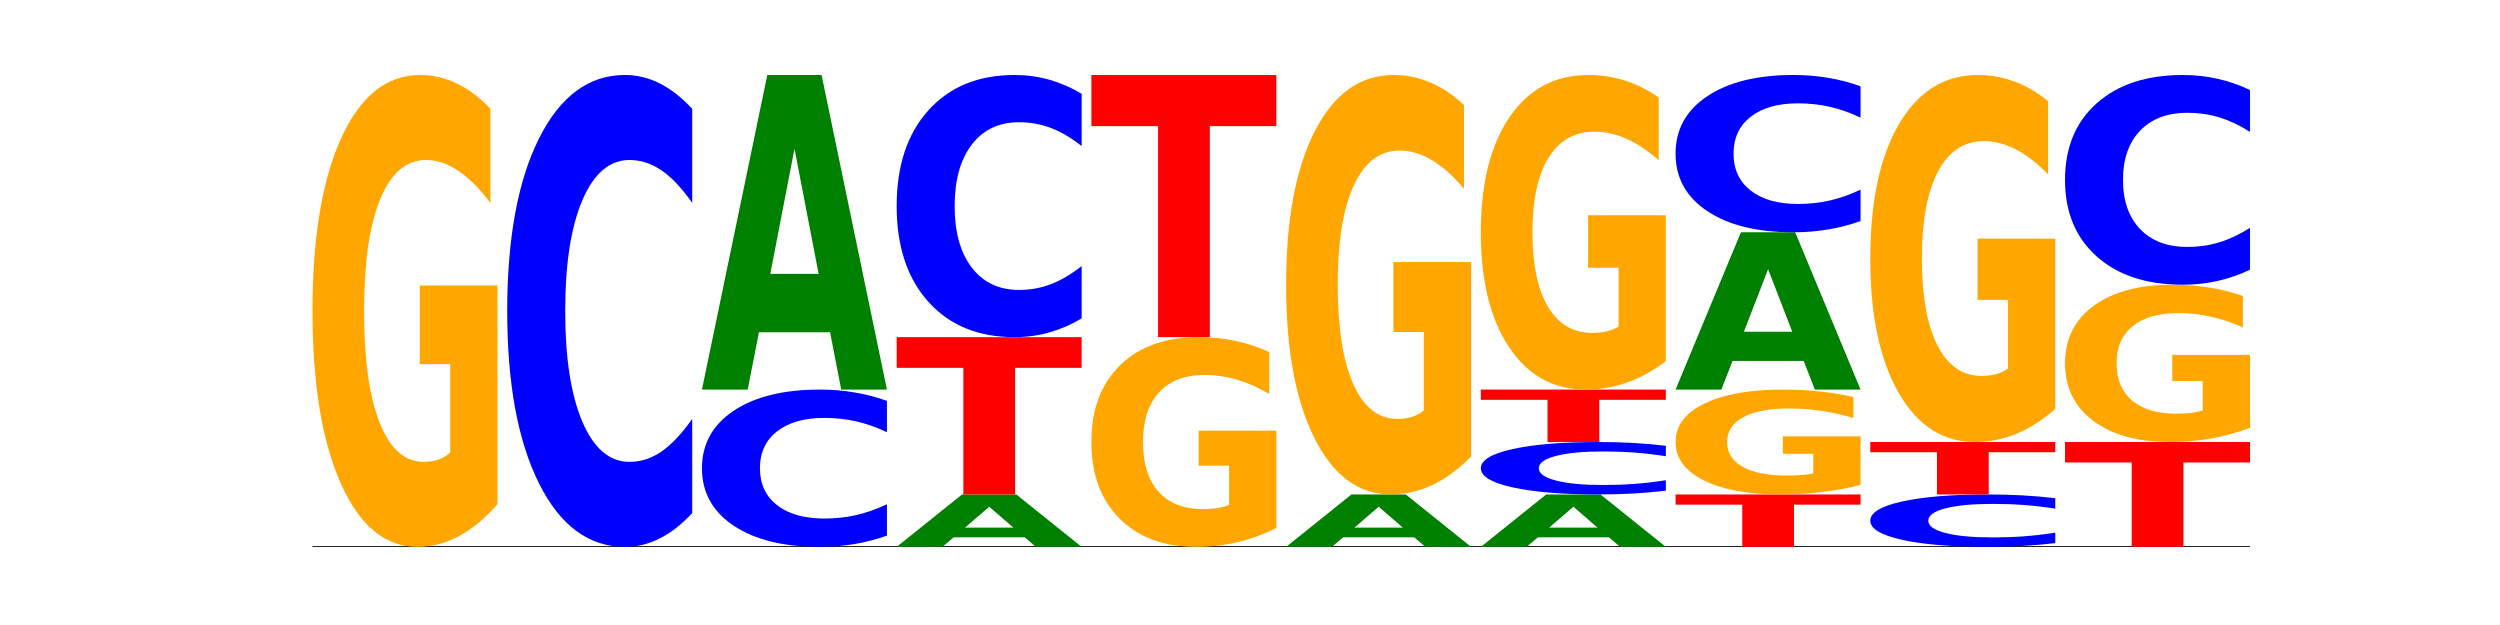 <?xml version="1.0" encoding="utf-8" standalone="no"?>
<!DOCTYPE svg PUBLIC "-//W3C//DTD SVG 1.1//EN"
  "http://www.w3.org/Graphics/SVG/1.1/DTD/svg11.dtd">
<!-- Created with matplotlib (https://matplotlib.org/) -->
<svg height="180pt" version="1.1" viewBox="0 0 720 180" width="720pt" xmlns="http://www.w3.org/2000/svg" xmlns:xlink="http://www.w3.org/1999/xlink">
 <defs>
  <style type="text/css">*{stroke-linecap:butt;stroke-linejoin:round;}</style>
 </defs>
 <g id="figure_1">
  <g id="patch_1">
   <path d="M 0 180 
L 720 180 
L 720 0 
L 0 0 
z
" style="fill:none;"/>
  </g>
  <g id="axes_1">
   <g id="line2d_1">
    <path clip-path="url(#p87bb05d37c)" d="M 90 157.5 
L 648 157.5 
" style="fill:none;stroke:#000000;stroke-linecap:square;stroke-width:0.5;"/>
   </g>
   <g id="patch_2">
    <path clip-path="url(#p87bb05d37c)" d="M 143.276 145.204 
Q 137.903 151.352 132.124 154.44 
Q 126.345 157.5 120.184 157.5 
Q 106.262 157.5 98.131 139.197 
Q 90 120.893 90 89.592 
Q 90 57.926 98.274 39.763 
Q 106.561 21.6 120.972 21.6 
Q 126.525 21.6 131.611 24.07 
Q 136.709 26.513 141.223 31.341 
L 141.223 58.431 
Q 136.566 52.227 131.957 49.167 
Q 127.348 46.079 122.716 46.079 
Q 114.143 46.079 109.498 57.365 
Q 104.853 68.622 104.853 89.592 
Q 104.853 110.366 109.331 121.707 
Q 113.808 133.021 122.047 133.021 
Q 124.292 133.021 126.214 132.375 
Q 128.136 131.701 129.665 130.298 
L 129.665 104.864 
L 120.889 104.864 
L 120.889 82.209 
L 143.276 82.209 
z
" style="fill:#ffa600;"/>
   </g>
   <g id="patch_3">
    <path clip-path="url(#p87bb05d37c)" d="M 199.357 147.759 
Q 194.9 152.587 190.081 155.03 
Q 185.263 157.5 180.014 157.5 
Q 164.363 157.5 155.222 139.197 
Q 146.08 120.893 146.08 89.592 
Q 146.08 58.179 155.222 39.903 
Q 164.363 21.6 180.014 21.6 
Q 185.263 21.6 190.081 24.07 
Q 194.9 26.513 199.357 31.341 
L 199.357 58.431 
Q 194.86 52.031 190.498 49.055 
Q 186.135 46.079 181.316 46.079 
Q 172.672 46.079 167.718 57.673 
Q 162.779 69.239 162.779 89.592 
Q 162.779 109.861 167.718 121.455 
Q 172.672 133.021 181.316 133.021 
Q 186.135 133.021 190.498 130.045 
Q 194.86 127.041 199.357 120.641 
z
" style="fill:#0000ff;"/>
   </g>
   <g id="patch_4">
    <path clip-path="url(#p87bb05d37c)" d="M 255.437 154.253 
Q 250.981 155.862 246.162 156.677 
Q 241.343 157.5 236.094 157.5 
Q 220.443 157.5 211.302 151.399 
Q 202.161 145.298 202.161 134.864 
Q 202.161 124.393 211.302 118.301 
Q 220.443 112.2 236.094 112.2 
Q 241.343 112.2 246.162 113.023 
Q 250.981 113.838 255.437 115.447 
L 255.437 124.477 
Q 250.94 122.344 246.578 121.352 
Q 242.215 120.36 237.397 120.36 
Q 228.752 120.36 223.799 124.224 
Q 218.859 128.08 218.859 134.864 
Q 218.859 141.62 223.799 145.485 
Q 228.752 149.34 237.397 149.34 
Q 242.215 149.34 246.578 148.348 
Q 250.94 147.347 255.437 145.214 
z
" style="fill:#0000ff;"/>
   </g>
   <g id="patch_5">
    <path clip-path="url(#p87bb05d37c)" d="M 239.065 95.695 
L 218.576 95.695 
L 215.341 112.2 
L 202.161 112.2 
L 220.983 21.6 
L 236.615 21.6 
L 255.437 112.2 
L 242.268 112.2 
z
M 221.844 78.88 
L 235.765 78.88 
L 228.815 42.842 
z
" style="fill:#008000;"/>
   </g>
   <g id="patch_6">
    <path clip-path="url(#p87bb05d37c)" d="M 295.146 154.749 
L 274.657 154.749 
L 271.421 157.5 
L 258.241 157.5 
L 277.064 142.4 
L 292.695 142.4 
L 311.518 157.5 
L 298.348 157.5 
z
M 277.924 151.947 
L 291.845 151.947 
L 284.896 145.94 
z
" style="fill:#008000;"/>
   </g>
   <g id="patch_7">
    <path clip-path="url(#p87bb05d37c)" d="M 258.241 97.1 
L 311.518 97.1 
L 311.518 105.935 
L 292.35 105.935 
L 292.35 142.4 
L 277.445 142.4 
L 277.445 105.935 
L 258.241 105.935 
z
" style="fill:#ff0000;"/>
   </g>
   <g id="patch_8">
    <path clip-path="url(#p87bb05d37c)" d="M 311.518 91.688 
Q 307.061 94.371 302.242 95.728 
Q 297.423 97.1 292.175 97.1 
Q 276.524 97.1 267.382 86.931 
Q 258.241 76.763 258.241 59.373 
Q 258.241 41.922 267.382 31.769 
Q 276.524 21.6 292.175 21.6 
Q 297.423 21.6 302.242 22.972 
Q 307.061 24.329 311.518 27.012 
L 311.518 42.062 
Q 307.021 38.506 302.658 36.853 
Q 298.296 35.2 293.477 35.2 
Q 284.832 35.2 279.879 41.641 
Q 274.94 48.066 274.94 59.373 
Q 274.94 70.634 279.879 77.075 
Q 284.832 83.5 293.477 83.5 
Q 298.296 83.5 302.658 81.847 
Q 307.021 80.178 311.518 76.623 
z
" style="fill:#0000ff;"/>
   </g>
   <g id="patch_9">
    <path clip-path="url(#p87bb05d37c)" d="M 367.598 152.035 
Q 362.225 154.768 356.446 156.14 
Q 350.667 157.5 344.506 157.5 
Q 330.584 157.5 322.453 149.365 
Q 314.322 141.23 314.322 127.319 
Q 314.322 113.245 322.596 105.172 
Q 330.882 97.1 345.294 97.1 
Q 350.846 97.1 355.933 98.198 
Q 361.031 99.283 365.544 101.429 
L 365.544 113.47 
Q 360.888 110.712 356.279 109.352 
Q 351.67 107.98 347.037 107.98 
Q 338.464 107.98 333.82 112.995 
Q 329.175 117.999 329.175 127.319 
Q 329.175 136.552 333.653 141.592 
Q 338.13 146.62 346.369 146.62 
Q 348.613 146.62 350.536 146.333 
Q 352.458 146.034 353.986 145.41 
L 353.986 134.106 
L 345.21 134.106 
L 345.21 124.037 
L 367.598 124.037 
z
" style="fill:#ffa600;"/>
   </g>
   <g id="patch_10">
    <path clip-path="url(#p87bb05d37c)" d="M 314.322 21.6 
L 367.598 21.6 
L 367.598 36.325 
L 348.431 36.325 
L 348.431 97.1 
L 333.526 97.1 
L 333.526 36.325 
L 314.322 36.325 
z
" style="fill:#ff0000;"/>
   </g>
   <g id="patch_11">
    <path clip-path="url(#p87bb05d37c)" d="M 407.307 154.749 
L 386.817 154.749 
L 383.582 157.5 
L 370.402 157.5 
L 389.225 142.4 
L 404.856 142.4 
L 423.678 157.5 
L 410.509 157.5 
z
M 390.085 151.947 
L 404.006 151.947 
L 397.057 145.94 
z
" style="fill:#008000;"/>
   </g>
   <g id="patch_12">
    <path clip-path="url(#p87bb05d37c)" d="M 423.678 131.47 
Q 418.305 136.935 412.526 139.68 
Q 406.747 142.4 400.586 142.4 
Q 386.664 142.4 378.533 126.13 
Q 370.402 109.861 370.402 82.037 
Q 370.402 53.89 378.676 37.745 
Q 386.963 21.6 401.374 21.6 
Q 406.927 21.6 412.013 23.796 
Q 417.111 25.967 421.625 30.259 
L 421.625 54.339 
Q 416.968 48.824 412.359 46.104 
Q 407.75 43.359 403.118 43.359 
Q 394.545 43.359 389.9 53.391 
Q 385.255 63.397 385.255 82.037 
Q 385.255 100.503 389.733 110.584 
Q 394.21 120.641 402.449 120.641 
Q 404.694 120.641 406.616 120.067 
Q 408.538 119.468 410.067 118.22 
L 410.067 95.612 
L 401.291 95.612 
L 401.291 75.475 
L 423.678 75.475 
z
" style="fill:#ffa600;"/>
   </g>
   <g id="patch_13">
    <path clip-path="url(#p87bb05d37c)" d="M 463.387 154.749 
L 442.898 154.749 
L 439.663 157.5 
L 426.482 157.5 
L 445.305 142.4 
L 460.936 142.4 
L 479.759 157.5 
L 466.589 157.5 
z
M 446.166 151.947 
L 460.087 151.947 
L 453.137 145.94 
z
" style="fill:#008000;"/>
   </g>
   <g id="patch_14">
    <path clip-path="url(#p87bb05d37c)" d="M 479.759 141.318 
Q 475.302 141.854 470.483 142.126 
Q 465.665 142.4 460.416 142.4 
Q 444.765 142.4 435.624 140.366 
Q 426.482 138.333 426.482 134.855 
Q 426.482 131.364 435.624 129.334 
Q 444.765 127.3 460.416 127.3 
Q 465.665 127.3 470.483 127.574 
Q 475.302 127.846 479.759 128.382 
L 479.759 131.392 
Q 475.262 130.681 470.9 130.351 
Q 466.537 130.02 461.718 130.02 
Q 453.074 130.02 448.12 131.308 
Q 443.181 132.593 443.181 134.855 
Q 443.181 137.107 448.12 138.395 
Q 453.074 139.68 461.718 139.68 
Q 466.537 139.68 470.9 139.349 
Q 475.262 139.016 479.759 138.305 
z
" style="fill:#0000ff;"/>
   </g>
   <g id="patch_15">
    <path clip-path="url(#p87bb05d37c)" d="M 426.482 112.2 
L 479.759 112.2 
L 479.759 115.145 
L 460.592 115.145 
L 460.592 127.3 
L 445.687 127.3 
L 445.687 115.145 
L 426.482 115.145 
z
" style="fill:#ff0000;"/>
   </g>
   <g id="patch_16">
    <path clip-path="url(#p87bb05d37c)" d="M 479.759 104.003 
Q 474.386 108.101 468.607 110.16 
Q 462.828 112.2 456.667 112.2 
Q 442.745 112.2 434.614 99.998 
Q 426.482 87.795 426.482 66.928 
Q 426.482 45.817 434.757 33.709 
Q 443.043 21.6 457.455 21.6 
Q 463.007 21.6 468.093 23.247 
Q 473.192 24.875 477.705 28.094 
L 477.705 46.154 
Q 473.049 42.018 468.44 39.978 
Q 463.831 37.92 459.198 37.92 
Q 450.625 37.92 445.98 45.443 
Q 441.336 52.948 441.336 66.928 
Q 441.336 80.777 445.813 88.338 
Q 450.291 95.88 458.529 95.88 
Q 460.774 95.88 462.697 95.45 
Q 464.619 95.001 466.147 94.065 
L 466.147 77.109 
L 457.371 77.109 
L 457.371 62.006 
L 479.759 62.006 
z
" style="fill:#ffa600;"/>
   </g>
   <g id="patch_17">
    <path clip-path="url(#p87bb05d37c)" d="M 482.563 142.4 
L 535.839 142.4 
L 535.839 145.345 
L 516.672 145.345 
L 516.672 157.5 
L 501.767 157.5 
L 501.767 145.345 
L 482.563 145.345 
z
" style="fill:#ff0000;"/>
   </g>
   <g id="patch_18">
    <path clip-path="url(#p87bb05d37c)" d="M 535.839 139.668 
Q 530.466 141.034 524.687 141.72 
Q 518.908 142.4 512.747 142.4 
Q 498.825 142.4 490.694 138.333 
Q 482.563 134.265 482.563 127.309 
Q 482.563 120.272 490.837 116.236 
Q 499.124 112.2 513.535 112.2 
Q 519.087 112.2 524.174 112.749 
Q 529.272 113.292 533.786 114.365 
L 533.786 120.385 
Q 529.129 119.006 524.52 118.326 
Q 519.911 117.64 515.278 117.64 
Q 506.706 117.64 502.061 120.148 
Q 497.416 122.649 497.416 127.309 
Q 497.416 131.926 501.894 134.446 
Q 506.371 136.96 514.61 136.96 
Q 516.855 136.96 518.777 136.817 
Q 520.699 136.667 522.228 136.355 
L 522.228 130.703 
L 513.452 130.703 
L 513.452 125.669 
L 535.839 125.669 
z
" style="fill:#ffa600;"/>
   </g>
   <g id="patch_19">
    <path clip-path="url(#p87bb05d37c)" d="M 519.467 103.948 
L 498.978 103.948 
L 495.743 112.2 
L 482.563 112.2 
L 501.385 66.9 
L 517.017 66.9 
L 535.839 112.2 
L 522.67 112.2 
z
M 502.246 95.54 
L 516.167 95.54 
L 509.217 77.521 
z
" style="fill:#008000;"/>
   </g>
   <g id="patch_20">
    <path clip-path="url(#p87bb05d37c)" d="M 535.839 63.653 
Q 531.383 65.262 526.564 66.077 
Q 521.745 66.9 516.496 66.9 
Q 500.845 66.9 491.704 60.799 
Q 482.563 54.698 482.563 44.264 
Q 482.563 33.793 491.704 27.701 
Q 500.845 21.6 516.496 21.6 
Q 521.745 21.6 526.564 22.423 
Q 531.383 23.238 535.839 24.847 
L 535.839 33.877 
Q 531.342 31.744 526.98 30.752 
Q 522.617 29.76 517.799 29.76 
Q 509.154 29.76 504.201 33.624 
Q 499.261 37.48 499.261 44.264 
Q 499.261 51.02 504.201 54.885 
Q 509.154 58.74 517.799 58.74 
Q 522.617 58.74 526.98 57.748 
Q 531.342 56.747 535.839 54.614 
z
" style="fill:#0000ff;"/>
   </g>
   <g id="patch_21">
    <path clip-path="url(#p87bb05d37c)" d="M 591.92 156.418 
Q 587.463 156.954 582.644 157.226 
Q 577.825 157.5 572.577 157.5 
Q 556.926 157.5 547.784 155.466 
Q 538.643 153.433 538.643 149.955 
Q 538.643 146.464 547.784 144.434 
Q 556.926 142.4 572.577 142.4 
Q 577.825 142.4 582.644 142.674 
Q 587.463 142.946 591.92 143.482 
L 591.92 146.492 
Q 587.423 145.781 583.06 145.451 
Q 578.698 145.12 573.879 145.12 
Q 565.234 145.12 560.281 146.408 
Q 555.342 147.693 555.342 149.955 
Q 555.342 152.207 560.281 153.495 
Q 565.234 154.78 573.879 154.78 
Q 578.698 154.78 583.06 154.449 
Q 587.423 154.116 591.92 153.405 
z
" style="fill:#0000ff;"/>
   </g>
   <g id="patch_22">
    <path clip-path="url(#p87bb05d37c)" d="M 538.643 127.3 
L 591.92 127.3 
L 591.92 130.245 
L 572.752 130.245 
L 572.752 142.4 
L 557.847 142.4 
L 557.847 130.245 
L 538.643 130.245 
z
" style="fill:#ff0000;"/>
   </g>
   <g id="patch_23">
    <path clip-path="url(#p87bb05d37c)" d="M 591.92 117.737 
Q 586.547 122.518 580.768 124.92 
Q 574.989 127.3 568.828 127.3 
Q 554.906 127.3 546.774 113.064 
Q 538.643 98.828 538.643 74.483 
Q 538.643 49.854 546.918 35.727 
Q 555.204 21.6 569.616 21.6 
Q 575.168 21.6 580.254 23.521 
Q 585.353 25.421 589.866 29.177 
L 589.866 50.247 
Q 585.209 45.421 580.6 43.041 
Q 575.992 40.64 571.359 40.64 
Q 562.786 40.64 558.141 49.417 
Q 553.497 58.173 553.497 74.483 
Q 553.497 90.64 557.974 99.461 
Q 562.452 108.26 570.69 108.26 
Q 572.935 108.26 574.857 107.758 
Q 576.78 107.234 578.308 106.143 
L 578.308 86.361 
L 569.532 86.361 
L 569.532 68.74 
L 591.92 68.74 
z
" style="fill:#ffa600;"/>
   </g>
   <g id="patch_24">
    <path clip-path="url(#p87bb05d37c)" d="M 594.724 127.3 
L 648 127.3 
L 648 133.19 
L 628.833 133.19 
L 628.833 157.5 
L 613.928 157.5 
L 613.928 133.19 
L 594.724 133.19 
z
" style="fill:#ff0000;"/>
   </g>
   <g id="patch_25">
    <path clip-path="url(#p87bb05d37c)" d="M 648 123.201 
Q 642.627 125.251 636.848 126.28 
Q 631.069 127.3 624.908 127.3 
Q 610.986 127.3 602.855 121.199 
Q 594.724 115.098 594.724 104.664 
Q 594.724 94.109 602.998 88.054 
Q 611.284 82 625.696 82 
Q 631.248 82 636.335 82.823 
Q 641.433 83.638 645.946 85.247 
L 645.946 94.277 
Q 641.29 92.209 636.681 91.189 
Q 632.072 90.16 627.439 90.16 
Q 618.866 90.16 614.222 93.922 
Q 609.577 97.674 609.577 104.664 
Q 609.577 111.589 614.055 115.369 
Q 618.532 119.14 626.771 119.14 
Q 629.015 119.14 630.938 118.925 
Q 632.86 118.7 634.388 118.233 
L 634.388 109.755 
L 625.612 109.755 
L 625.612 102.203 
L 648 102.203 
z
" style="fill:#ffa600;"/>
   </g>
   <g id="patch_26">
    <path clip-path="url(#p87bb05d37c)" d="M 648 77.671 
Q 643.544 79.817 638.725 80.902 
Q 633.906 82 628.657 82 
Q 613.006 82 603.865 73.865 
Q 594.724 65.73 594.724 51.819 
Q 594.724 37.857 603.865 29.735 
Q 613.006 21.6 628.657 21.6 
Q 633.906 21.6 638.725 22.698 
Q 643.544 23.783 648 25.929 
L 648 37.97 
Q 643.503 35.125 639.141 33.802 
Q 634.778 32.48 629.959 32.48 
Q 621.315 32.48 616.362 37.633 
Q 611.422 42.773 611.422 51.819 
Q 611.422 60.827 616.362 65.98 
Q 621.315 71.12 629.959 71.12 
Q 634.778 71.12 639.141 69.798 
Q 643.503 68.463 648 65.618 
z
" style="fill:#0000ff;"/>
   </g>
  </g>
 </g>
 <defs>
  <clipPath id="p87bb05d37c">
   <rect height="135.9" width="558" x="90" y="21.6"/>
  </clipPath>
 </defs>
</svg>
